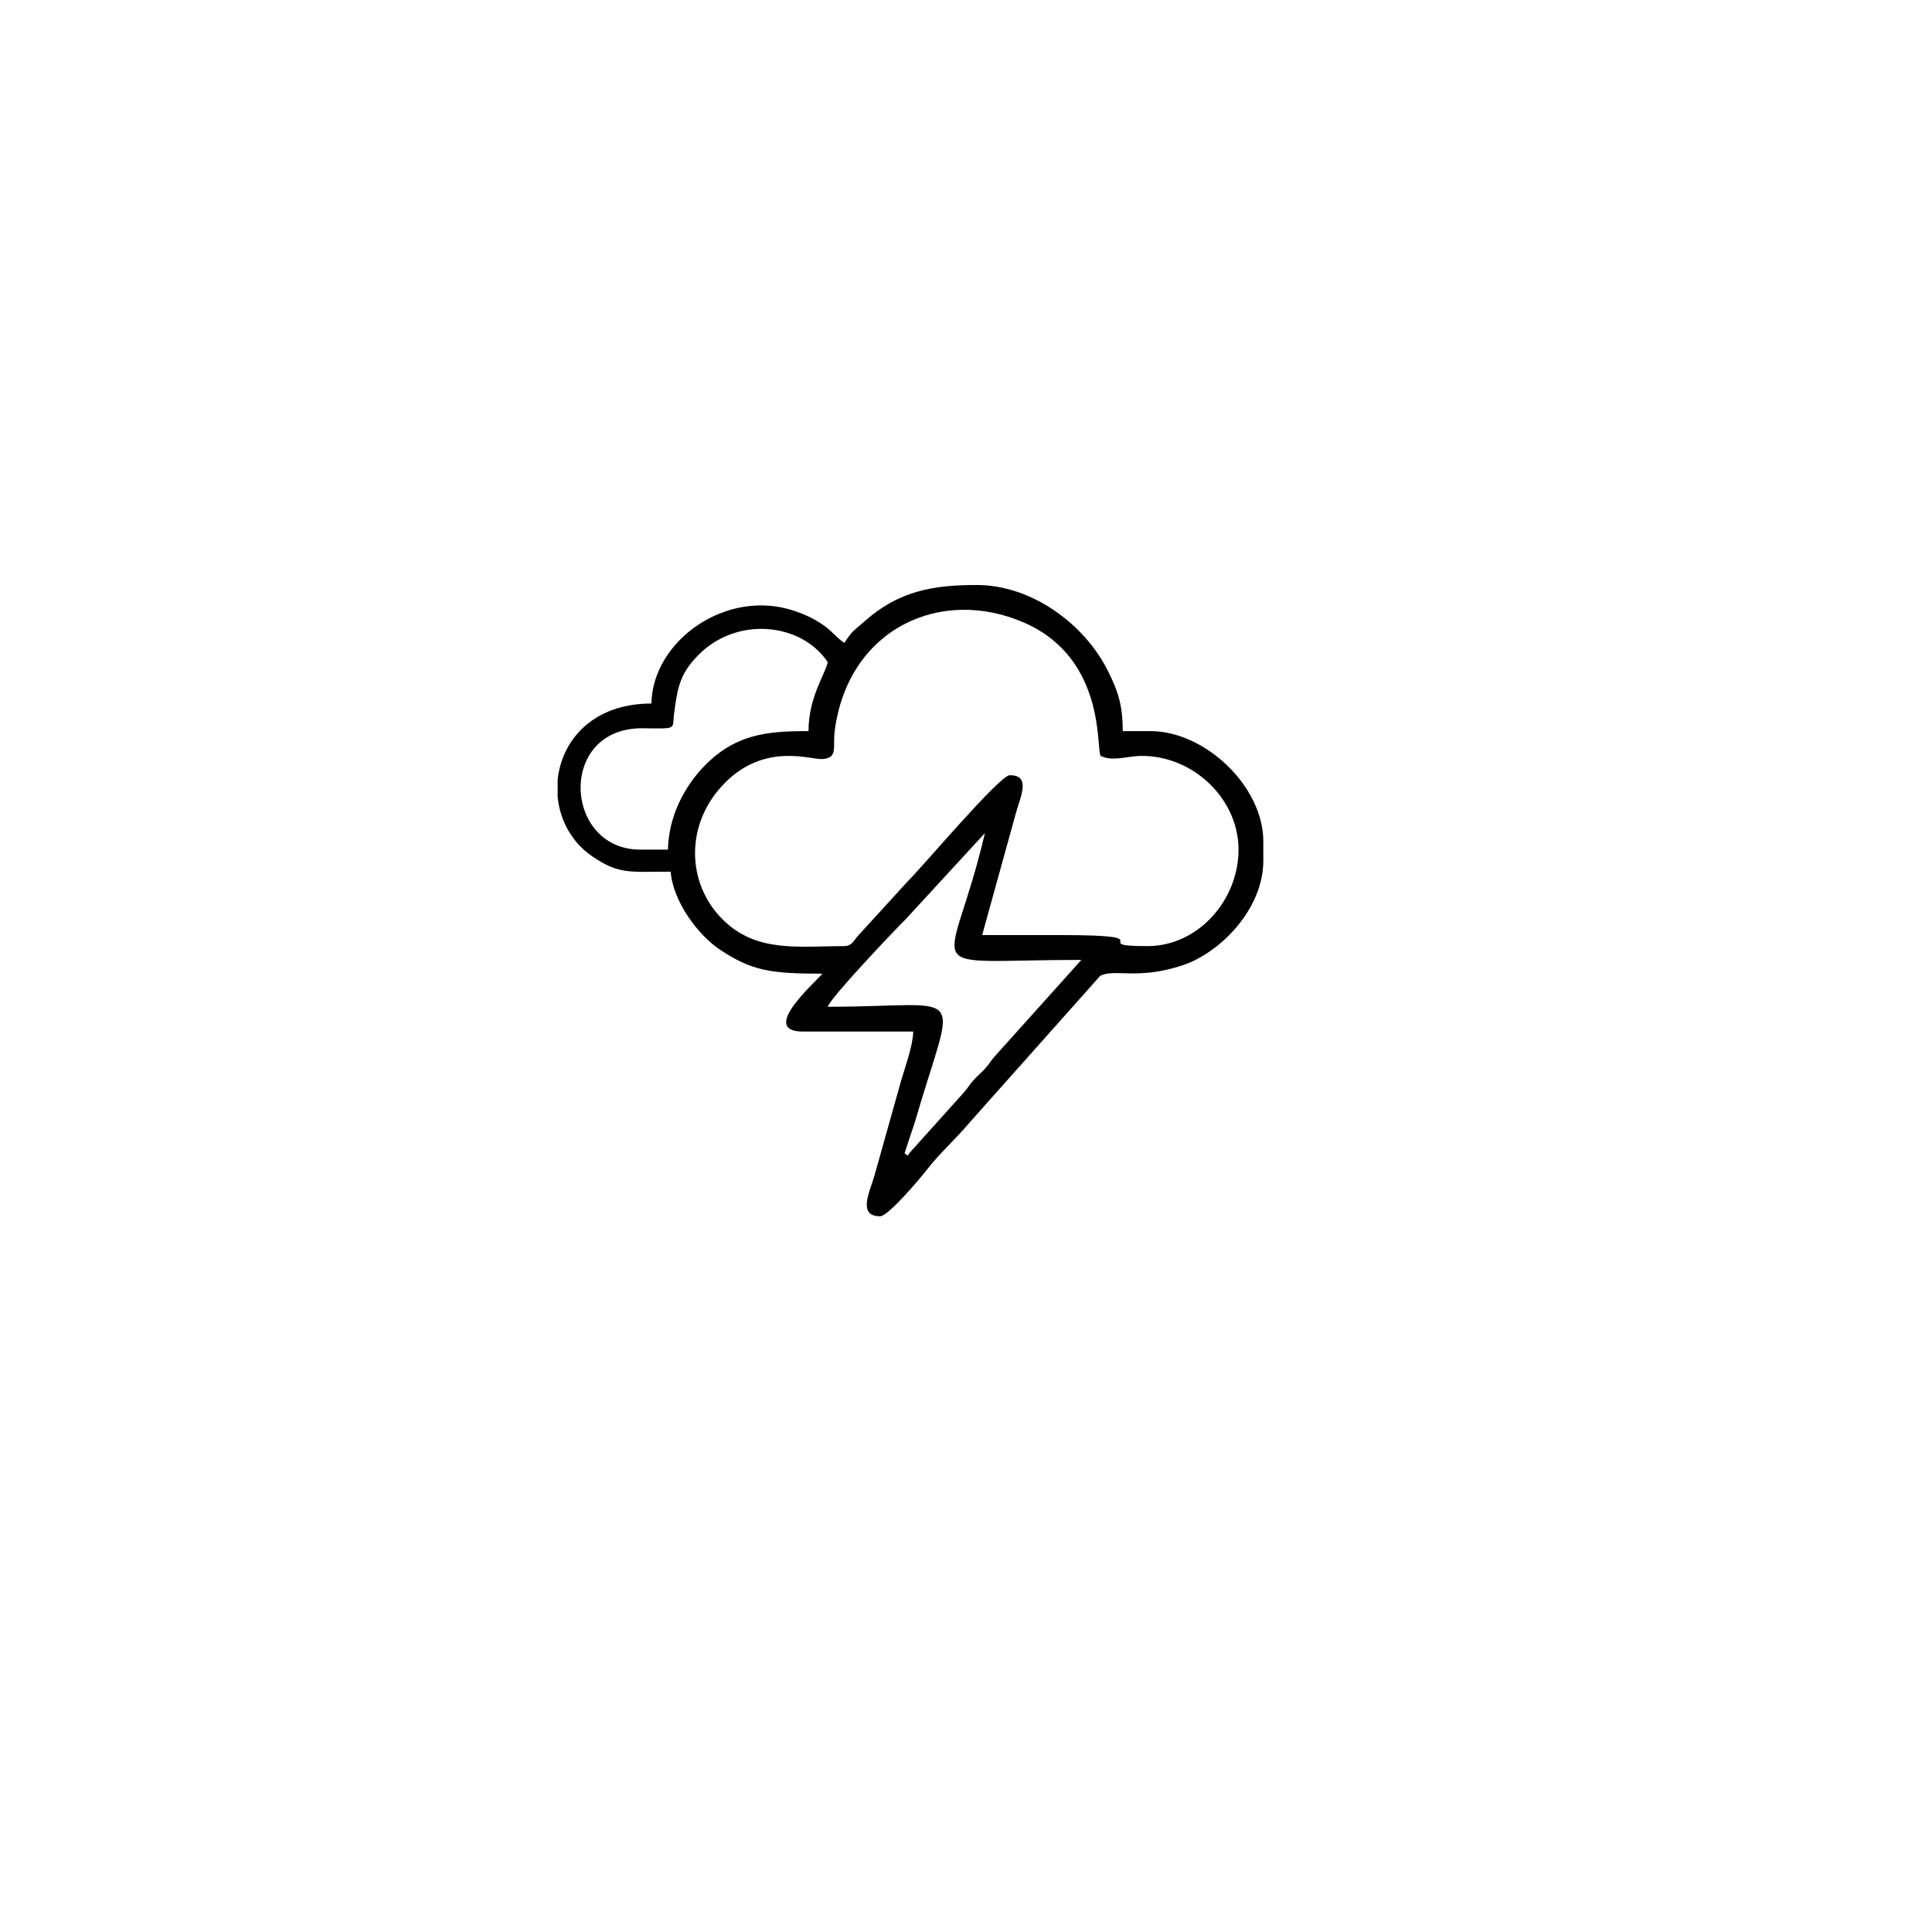 <?xml version="1.0" encoding="UTF-8"?>
<!DOCTYPE svg PUBLIC "-//W3C//DTD SVG 1.1//EN" "http://www.w3.org/Graphics/SVG/1.1/DTD/svg11.dtd">
<!-- Creator: CorelDRAW (Evaluation Version) -->
<svg xmlns="http://www.w3.org/2000/svg" xml:space="preserve" width="2.604in" height="2.604in" version="1.1" style="shape-rendering:geometricPrecision; text-rendering:geometricPrecision; image-rendering:optimizeQuality; fill-rule:evenodd; clip-rule:evenodd"
viewBox="0 0 2604.17 2604.17"
 xmlns:xlink="http://www.w3.org/1999/xlink"
 xmlns:xodm="http://www.corel.com/coreldraw/odm/2003">
 <defs>
  <style type="text/css">
   <![CDATA[
    .fil0 {fill:black}
   ]]>
  </style>
 </defs>
 <g id="Layer_x0020_1">
  <path class="fil0" d="M1219.21 1554.57l14.19 -42.78c54.48,-187.7 74.48,-154.76 -117.61,-154.76 3.17,-11.87 90.13,-103.33 104.98,-117.96l106.81 -116.13c-46.53,199.7 -100.78,170.92 130.04,170.92l-117.8 131.14c-6.28,7.51 -6.07,9 -13.13,16.59 -5.47,5.88 -9.56,8.83 -14.88,14.85 -6.55,7.41 -6.52,9.25 -13.06,16.66l-59.83 66.5c-6.26,7.76 -9.85,9.81 -15.38,18.06l-4.33 -3.1zm-467.55 -480.4l0 -22.83c5.25,-53.05 47.02,-103.03 126.33,-103.03 1.91,-85.54 101.69,-155.26 192,-125.12 15.29,5.1 25.76,10.14 37.76,17.97 12.83,8.37 18.63,17.56 30.33,25.4 11.82,-17.66 11.28,-14.87 26.93,-28.8 46.19,-41.12 92.2,-49.23 151.41,-49.23 74.51,0 144.7,52.62 175.96,113.86 14.71,28.82 20.97,48.09 20.97,83.07l37.15 0c74.23,0 152.34,74.81 152.34,148.62l0 26.01c0,65.76 -58.61,124.18 -108.14,140.81 -61.52,20.66 -92.44,4.25 -111.8,14.53l-175 196.55c-19.09,22.83 -41.2,42.17 -59.93,66.41 -6.03,7.81 -50.37,61.02 -61.6,61.02 -31.34,0 -13.67,-33.44 -7.43,-55.74l35.86 -127.62c5.38,-18.61 15.73,-46.29 16.16,-65.59l-148.63 0c-61.18,0 20.3,-69.5 26.01,-78.03 -69.7,0 -94.99,-3.74 -138.29,-32.63 -28.29,-18.88 -62.63,-63.53 -66.07,-104.85 -56.14,0 -69.57,3.94 -105.67,-20.66 -28.01,-19.09 -43.63,-48.98 -46.67,-80.13zm386.43 201.11c-62.44,0 -118.74,9.36 -164.37,-36.27 -48.43,-48.43 -51.07,-129.1 3.59,-183.96 54.54,-54.72 115.5,-30.71 131.31,-31.93 21.61,-1.67 13.36,-15.39 16.65,-39.33 18.87,-137.33 143.79,-193.43 255.48,-144.39 111.5,48.95 96.42,173.04 102.88,179.5 16.79,8.06 35.33,0 55.74,0 69.34,0 130.05,58.06 130.05,126.33 0,68.35 -54.73,130.05 -122.61,130.05 -85.77,0 26.54,-14.86 -115.19,-14.86 -35.92,0 -71.83,0 -107.75,0l45.88 -165.91c6.91,-23.58 19.25,-49.59 -8.72,-49.59 -13.59,0 -117.2,123.12 -138.37,144.01l-67.39 73.8c-4.94,6.44 -8.2,12.56 -17.17,12.56zm-48.3 -289.81c-55.17,0 -99.83,3.42 -143.19,50.02 -23.57,25.32 -45.28,63.97 -46.3,109.75l-37.16 0c-103.87,0 -112.05,-165.12 3.61,-163.59 47.05,0.62 39.21,1.24 41.62,-17.83 4.94,-39.15 8.69,-55.61 31.77,-79.7 51.61,-53.86 139.5,-45.54 175.66,8.46 -3.98,17.11 -26.01,47.59 -26.01,92.89z"/>
 </g>
</svg>
